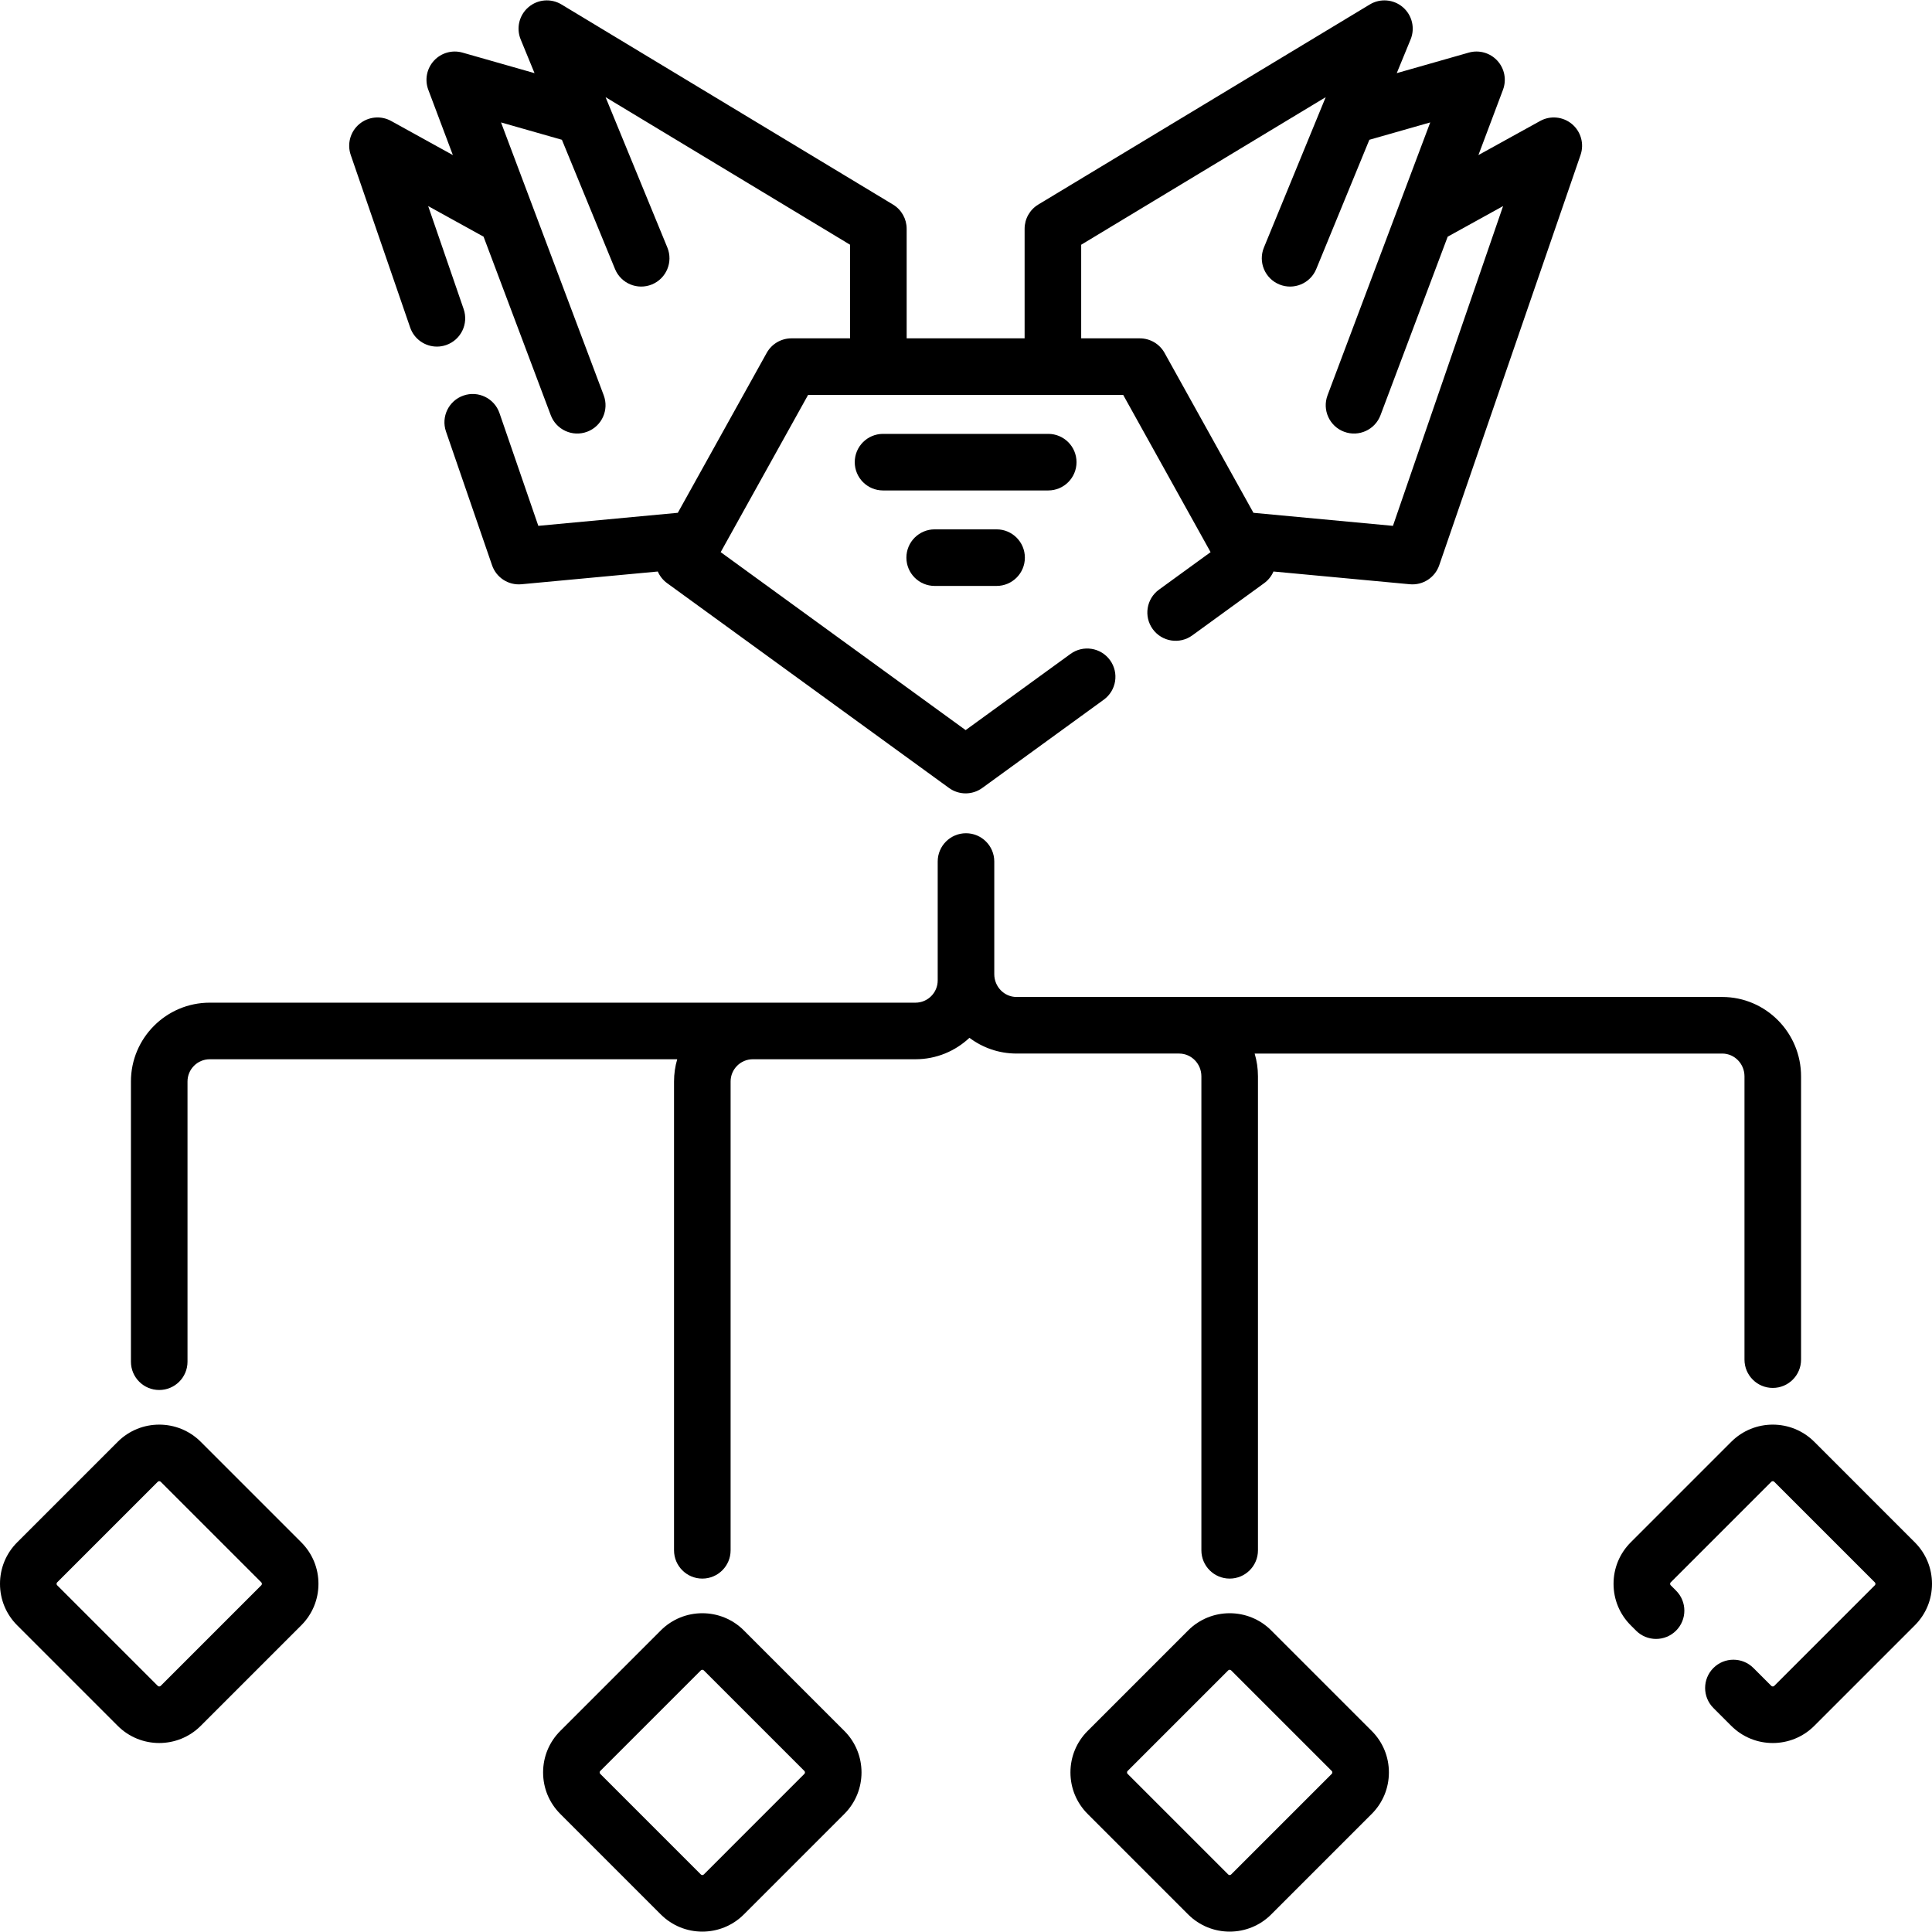 <svg id="Capa_1" enable-background="new 0 0 512.194 512.194" height="512" viewBox="0 0 512.194 512.194" width="512" xmlns="http://www.w3.org/2000/svg"><g><path d="m108.739 86.828c1.07 3.107 3.979 5.06 7.091 5.06.81 0 1.634-.132 2.442-.411 3.916-1.349 5.998-5.617 4.648-9.533l-9.406-27.311 14.686 8.113 17.813 47.331c1.452 3.858 5.765 5.843 9.661 4.378 3.877-1.459 5.837-5.784 4.378-9.661l-27.224-72.336 16.139 4.601 14.08 34.265c1.574 3.83 5.956 5.66 9.788 4.087 3.831-1.574 5.661-5.957 4.087-9.788l-16.38-39.863 64.822 39.123v24.817h-15.546c-2.723 0-5.232 1.476-6.556 3.856l-23.566 42.395-36.982 3.457-10.298-29.897c-1.349-3.915-5.616-6.001-9.533-4.648-3.916 1.349-5.998 5.617-4.648 9.533l12.218 35.472c1.107 3.213 4.274 5.346 7.789 5.025l36.149-3.379c.517 1.202 1.354 2.281 2.479 3.098l74.722 54.288c1.314.955 2.861 1.433 4.408 1.433s3.094-.478 4.408-1.433l32.212-23.403c3.352-2.435 4.094-7.125 1.659-10.476-2.435-3.352-7.124-4.095-10.476-1.659l-27.803 20.2-64.938-47.181 23.17-41.682h83.537l23.17 41.682-13.674 9.936c-3.352 2.435-4.094 7.125-1.659 10.476 2.436 3.353 7.125 4.096 10.476 1.659l19.049-13.84c1.126-.818 1.962-1.896 2.479-3.098l36.149 3.379c3.511.321 6.681-1.808 7.789-5.025l37.471-108.785c1.011-2.934.11-6.188-2.266-8.184-2.377-1.997-5.736-2.325-8.452-.823l-16.359 9.037 6.514-17.308c.998-2.651.416-5.639-1.503-7.723-1.918-2.083-4.846-2.908-7.573-2.132l-19.087 5.441 3.673-8.938c1.229-2.993.401-6.438-2.056-8.544-2.456-2.107-5.987-2.399-8.757-.728l-87.893 53.047c-2.25 1.357-3.625 3.793-3.625 6.421v29.051h-31.27v-29.051c0-2.628-1.375-5.063-3.625-6.421l-87.891-53.047c-2.77-1.673-6.301-1.38-8.757.728-2.457 2.106-3.285 5.551-2.056 8.544l3.673 8.939-19.089-5.442c-2.729-.777-5.655.049-7.572 2.132-1.919 2.084-2.501 5.071-1.503 7.723l6.514 17.308-16.359-9.038c-2.715-1.501-6.076-1.175-8.452.823-2.376 1.996-3.276 5.25-2.266 8.184zm177.896-21.946 64.822-39.123-16.38 39.863c-1.574 3.831.256 8.214 4.087 9.788 3.833 1.574 8.214-.256 9.788-4.087l14.079-34.265 16.138-4.601-27.223 72.336c-1.459 3.877.501 8.202 4.378 9.661 3.902 1.467 8.211-.525 9.661-4.378l17.812-47.33 14.687-8.113-29.2 84.775-36.982-3.457-23.566-42.395c-1.323-2.381-3.833-3.856-6.556-3.856h-15.546v-24.818z"/><path d="m285.397 122.525c0-4.143-3.357-7.5-7.5-7.5h-43.795c-4.143 0-7.5 3.357-7.5 7.5s3.357 7.5 7.5 7.5h43.795c4.143 0 7.5-3.358 7.5-7.5z"/><path d="m247.795 140.337c-4.143 0-7.5 3.357-7.5 7.5s3.357 7.5 7.5 7.5h16.41c4.143 0 7.5-3.357 7.5-7.5s-3.357-7.5-7.5-7.5z"/><path d="m53.215 382.233c-6.066-6.066-15.938-6.066-22.004 0l-26.653 26.654c-2.94 2.938-4.558 6.846-4.558 11.002 0 4.155 1.618 8.062 4.557 11.002l26.654 26.654h.001c3.033 3.032 7.017 4.548 11.001 4.548 3.983 0 7.968-1.516 11.002-4.548l26.654-26.654c2.938-2.939 4.557-6.847 4.557-11.002 0-4.156-1.618-8.063-4.557-11.002zm16.047 38.05-26.653 26.654c-.217.217-.574.217-.791 0l-26.653-26.654c-.041-.04-.164-.163-.164-.395s.122-.354.164-.395l26.654-26.654c.217-.219.572-.219.789 0l26.655 26.654c.041.041.163.163.163.395s-.123.355-.164.395z"/><path d="m197.196 432.233c-6.066-6.066-15.938-6.066-22.004 0l-26.653 26.654c-2.939 2.938-4.558 6.846-4.558 11.002 0 4.155 1.618 8.062 4.557 11.002l26.654 26.654h.001c3.033 3.032 7.017 4.548 11.001 4.548 3.983 0 7.968-1.516 11.002-4.548l26.654-26.655c6.065-6.067 6.064-15.938 0-22.003zm16.047 38.05-26.653 26.654c-.217.217-.574.217-.791 0l-26.653-26.654c-.041-.04-.164-.163-.164-.395s.122-.354.164-.395l26.654-26.653c.217-.219.572-.219.789 0l26.654 26.654c.218.218.218.573 0 .789z"/><path d="m337.002 432.233c-6.066-6.066-15.938-6.066-22.004 0l-26.653 26.654c-2.939 2.938-4.558 6.846-4.558 11.002 0 4.155 1.618 8.062 4.557 11.002l26.654 26.654h.001c3.033 3.032 7.017 4.548 11.001 4.548 3.983 0 7.968-1.516 11.002-4.548l26.654-26.654c2.938-2.939 4.557-6.847 4.557-11.002 0-4.156-1.618-8.063-4.557-11.002zm16.047 38.05-26.653 26.654c-.217.217-.574.217-.791 0l-26.653-26.654c-.041-.04-.164-.163-.164-.395s.122-.354.164-.395l26.654-26.654c.217-.219.572-.219.789 0l26.655 26.654c.041.041.163.163.163.395s-.123.355-.164.395z"/><path d="m507.638 408.888-26.655-26.656c-6.066-6.066-15.937-6.064-22.003.001l-26.653 26.654c-2.939 2.938-4.558 6.846-4.558 11.002 0 4.155 1.618 8.062 4.556 10.999l1.411 1.412c2.927 2.931 7.676 2.932 10.606.003 2.93-2.928 2.932-7.676.003-10.606l-1.413-1.414c-.041-.041-.163-.163-.163-.394s.122-.354.164-.396l26.654-26.654c.217-.219.572-.218.789-.001l26.654 26.656c.041.04.164.163.164.395 0 .23-.123.354-.164.395l-26.653 26.654c-.22.217-.574.219-.79 0l-4.737-4.737c-2.93-2.928-7.678-2.928-10.607 0-2.929 2.93-2.929 7.678 0 10.607l4.737 4.737c3.033 3.032 7.017 4.549 11.001 4.549s7.969-1.517 11.003-4.55l26.654-26.654c2.938-2.938 4.557-6.846 4.557-11.001-.001-4.156-1.62-8.064-4.557-11.001z"/><path d="m312.607 279.31c3.249 0 5.893 2.709 5.893 6.039v125.653c0 4.143 3.357 7.5 7.5 7.5s7.5-3.357 7.5-7.5v-125.653c0-2.098-.307-4.125-.877-6.039h123.965c3.25 0 5.894 2.709 5.894 6.039v75.105c0 4.143 3.357 7.5 7.5 7.5s7.5-3.357 7.5-7.5v-75.105c0-11.601-9.373-21.039-20.894-21.039h-187.098c-3.25 0-5.894-2.71-5.894-6.04v-29.867c0-4.143-3.357-7.5-7.5-7.5s-7.5 3.357-7.5 7.5v31.524c0 3.249-2.644 5.893-5.893 5.893h-187.098c-11.521 0-20.893 9.373-20.893 20.894v74.289c0 4.143 3.357 7.5 7.5 7.5s7.5-3.357 7.5-7.5v-74.289c0-3.25 2.644-5.894 5.893-5.894h123.935c-.551 1.87-.846 3.848-.846 5.894v124.289c0 4.143 3.357 7.5 7.5 7.5s7.5-3.357 7.5-7.5v-124.29c0-3.25 2.644-5.894 5.893-5.894h43.117c5.532 0 10.568-2.161 14.309-5.683 3.484 2.62 7.804 4.173 12.477 4.173h43.117z"/></g></svg>